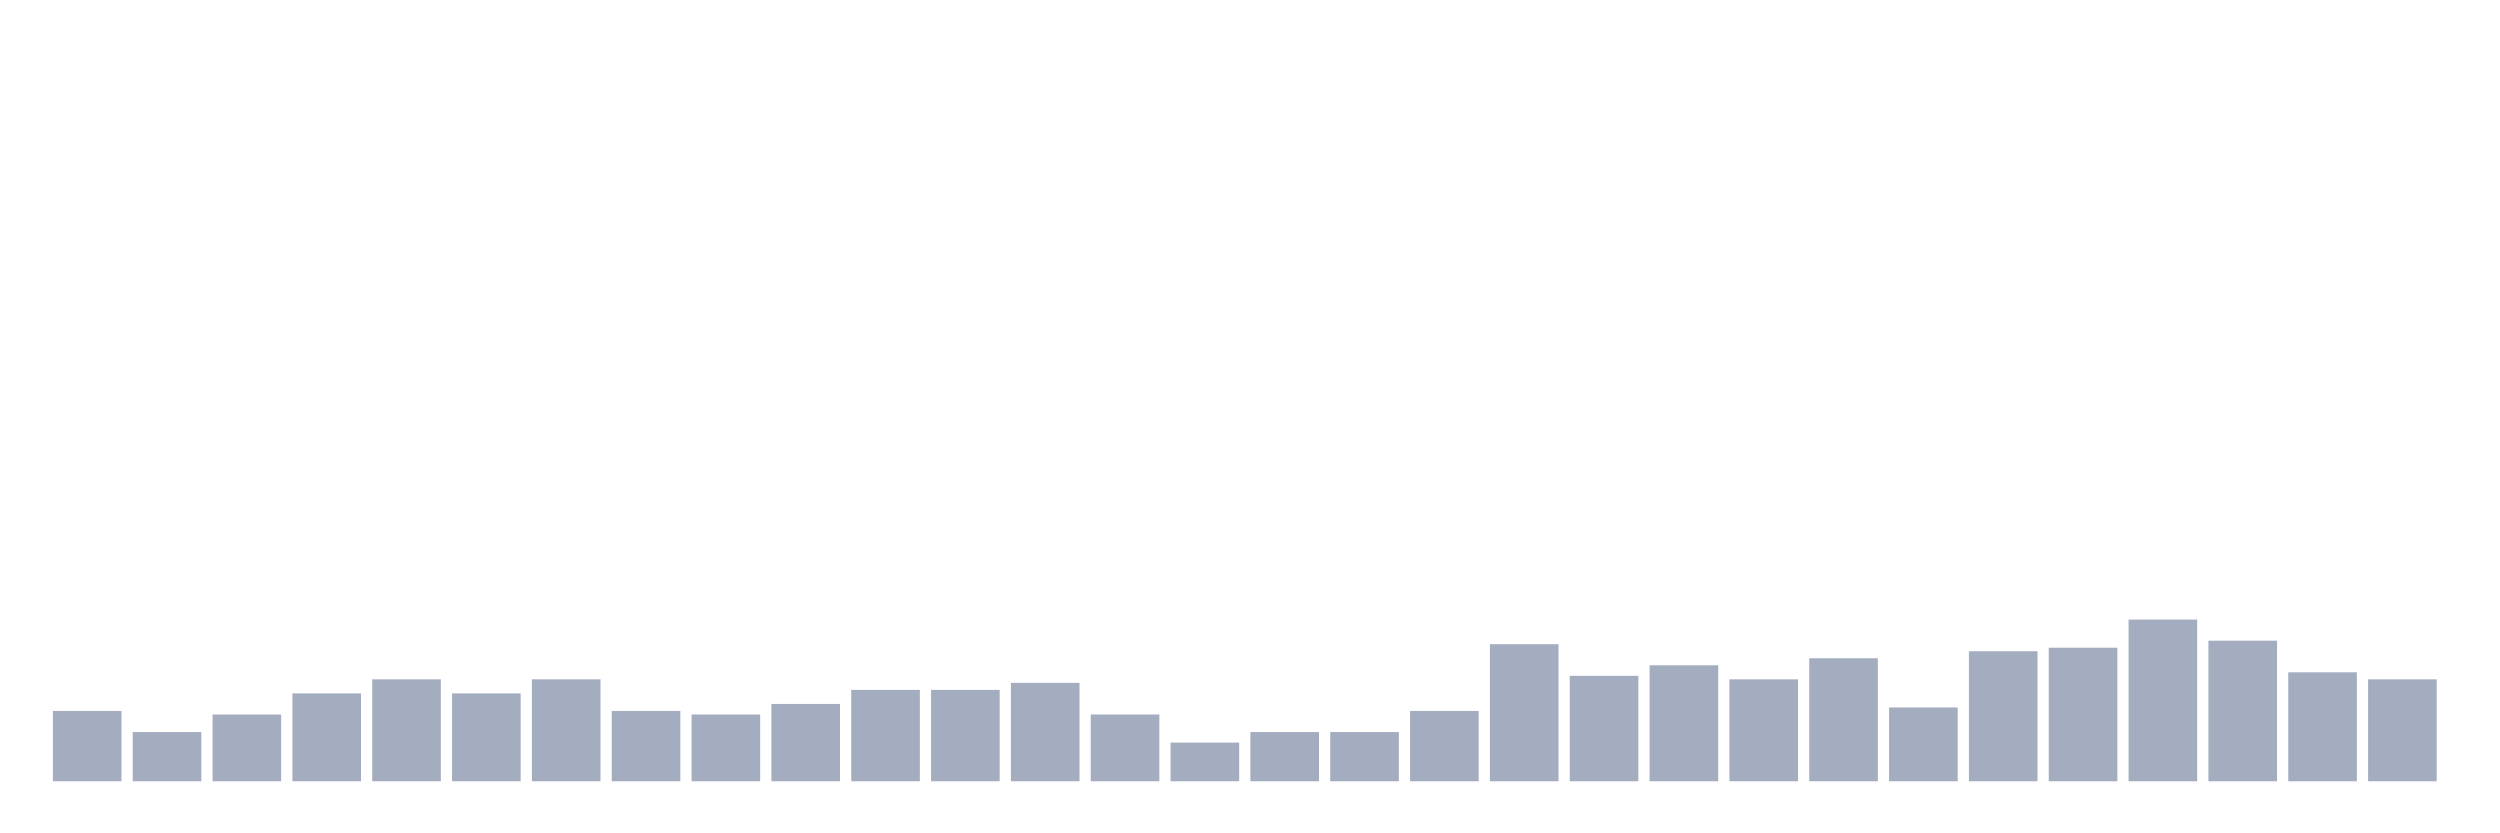<svg xmlns="http://www.w3.org/2000/svg" viewBox="0 0 480 160"><g transform="translate(10,10)"><rect class="bar" x="0.153" width="13.175" y="126.505" height="13.495" fill="rgb(164,173,192)"></rect><rect class="bar" x="15.482" width="13.175" y="130.553" height="9.447" fill="rgb(164,173,192)"></rect><rect class="bar" x="30.81" width="13.175" y="127.179" height="12.821" fill="rgb(164,173,192)"></rect><rect class="bar" x="46.138" width="13.175" y="123.131" height="16.869" fill="rgb(164,173,192)"></rect><rect class="bar" x="61.466" width="13.175" y="120.432" height="19.568" fill="rgb(164,173,192)"></rect><rect class="bar" x="76.794" width="13.175" y="123.131" height="16.869" fill="rgb(164,173,192)"></rect><rect class="bar" x="92.123" width="13.175" y="120.432" height="19.568" fill="rgb(164,173,192)"></rect><rect class="bar" x="107.451" width="13.175" y="126.505" height="13.495" fill="rgb(164,173,192)"></rect><rect class="bar" x="122.779" width="13.175" y="127.179" height="12.821" fill="rgb(164,173,192)"></rect><rect class="bar" x="138.107" width="13.175" y="125.155" height="14.845" fill="rgb(164,173,192)"></rect><rect class="bar" x="153.436" width="13.175" y="122.456" height="17.544" fill="rgb(164,173,192)"></rect><rect class="bar" x="168.764" width="13.175" y="122.456" height="17.544" fill="rgb(164,173,192)"></rect><rect class="bar" x="184.092" width="13.175" y="121.107" height="18.893" fill="rgb(164,173,192)"></rect><rect class="bar" x="199.42" width="13.175" y="127.179" height="12.821" fill="rgb(164,173,192)"></rect><rect class="bar" x="214.748" width="13.175" y="132.578" height="7.422" fill="rgb(164,173,192)"></rect><rect class="bar" x="230.077" width="13.175" y="130.553" height="9.447" fill="rgb(164,173,192)"></rect><rect class="bar" x="245.405" width="13.175" y="130.553" height="9.447" fill="rgb(164,173,192)"></rect><rect class="bar" x="260.733" width="13.175" y="126.505" height="13.495" fill="rgb(164,173,192)"></rect><rect class="bar" x="276.061" width="13.175" y="113.684" height="26.316" fill="rgb(164,173,192)"></rect><rect class="bar" x="291.39" width="13.175" y="119.757" height="20.243" fill="rgb(164,173,192)"></rect><rect class="bar" x="306.718" width="13.175" y="117.733" height="22.267" fill="rgb(164,173,192)"></rect><rect class="bar" x="322.046" width="13.175" y="120.432" height="19.568" fill="rgb(164,173,192)"></rect><rect class="bar" x="337.374" width="13.175" y="116.383" height="23.617" fill="rgb(164,173,192)"></rect><rect class="bar" x="352.702" width="13.175" y="125.83" height="14.17" fill="rgb(164,173,192)"></rect><rect class="bar" x="368.031" width="13.175" y="115.034" height="24.966" fill="rgb(164,173,192)"></rect><rect class="bar" x="383.359" width="13.175" y="114.359" height="25.641" fill="rgb(164,173,192)"></rect><rect class="bar" x="398.687" width="13.175" y="108.961" height="31.039" fill="rgb(164,173,192)"></rect><rect class="bar" x="414.015" width="13.175" y="113.009" height="26.991" fill="rgb(164,173,192)"></rect><rect class="bar" x="429.344" width="13.175" y="119.082" height="20.918" fill="rgb(164,173,192)"></rect><rect class="bar" x="444.672" width="13.175" y="120.432" height="19.568" fill="rgb(164,173,192)"></rect></g></svg>